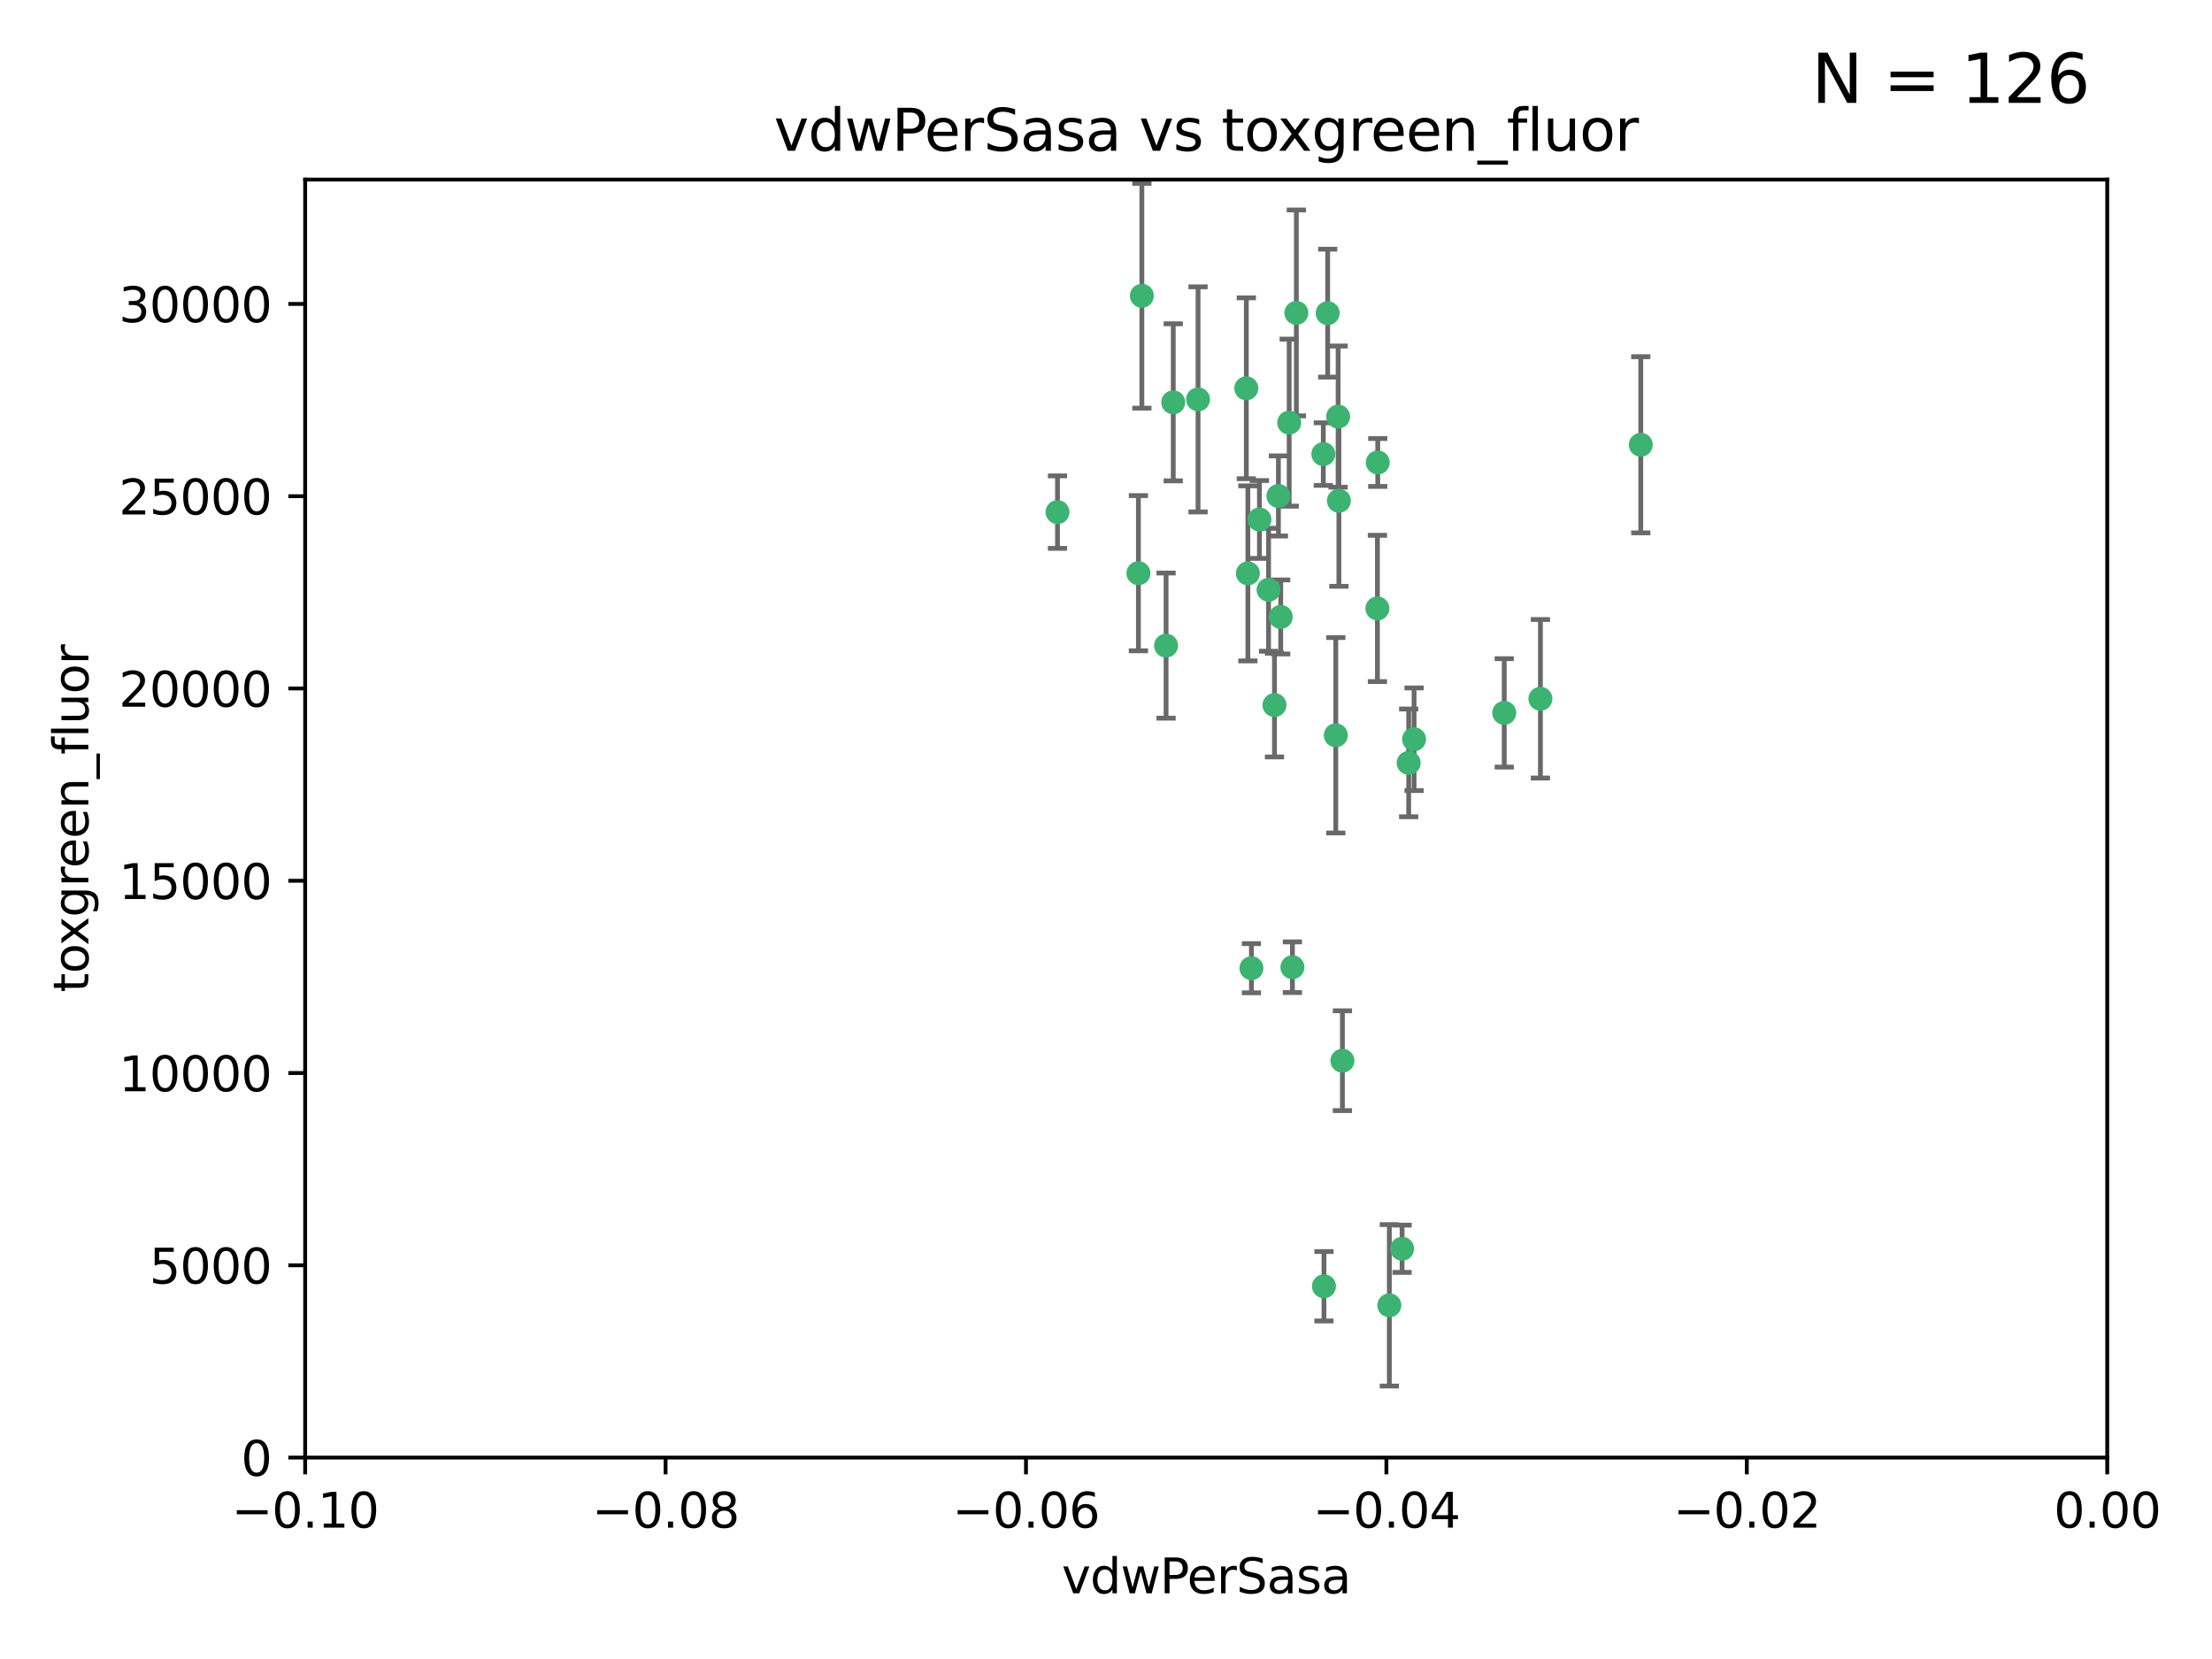 <?xml version="1.0" encoding="utf-8" standalone="no"?>
<!DOCTYPE svg PUBLIC "-//W3C//DTD SVG 1.1//EN"
  "http://www.w3.org/Graphics/SVG/1.1/DTD/svg11.dtd">
<svg xmlns:xlink="http://www.w3.org/1999/xlink" width="460.8pt" height="345.6pt" viewBox="0 0 460.8 345.6" xmlns="http://www.w3.org/2000/svg" version="1.1">
 <defs>
  <style type="text/css">*{stroke-linejoin: round; stroke-linecap: butt}</style>
 </defs>
 <g id="figure_1">
  <g id="patch_1">
   <path d="M 0 345.6 
L 460.8 345.6 
L 460.8 0 
L 0 0 
z
" style="fill: #ffffff"/>
  </g>
  <g id="axes_1">
   <g id="patch_2">
    <path d="M 63.571 303.64 
L 438.975 303.64 
L 438.975 37.411 
L 63.571 37.411 
z
" style="fill: #ffffff"/>
   </g>
   <g id="PathCollection_1">
    <defs>
     <path id="m8893f3a202" d="M 0 1.118 
C 0.297 1.118 0.581 1 0.791 0.791 
C 1 0.581 1.118 0.297 1.118 0 
C 1.118 -0.297 1 -0.581 0.791 -0.791 
C 0.581 -1 0.297 -1.118 0 -1.118 
C -0.297 -1.118 -0.581 -1 -0.791 -0.791 
C -1 -0.581 -1.118 -0.297 -1.118 0 
C -1.118 0.297 -1 0.581 -0.791 0.791 
C -0.581 1 -0.297 1.118 0 1.118 
z
" style="stroke: #3cb371"/>
    </defs>
    <g clip-path="url(#pdf4da571c6)">
     <use xlink:href="#m8893f3a202" x="266.318" y="103.319" style="fill: #3cb371; stroke: #3cb371"/>
     <use xlink:href="#m8893f3a202" x="270.055" y="65.184" style="fill: #3cb371; stroke: #3cb371"/>
     <use xlink:href="#m8893f3a202" x="242.916" y="134.491" style="fill: #3cb371; stroke: #3cb371"/>
     <use xlink:href="#m8893f3a202" x="286.941" y="126.749" style="fill: #3cb371; stroke: #3cb371"/>
     <use xlink:href="#m8893f3a202" x="249.576" y="83.201" style="fill: #3cb371; stroke: #3cb371"/>
     <use xlink:href="#m8893f3a202" x="244.41" y="83.811" style="fill: #3cb371; stroke: #3cb371"/>
     <use xlink:href="#m8893f3a202" x="264.266" y="122.859" style="fill: #3cb371; stroke: #3cb371"/>
     <use xlink:href="#m8893f3a202" x="262.362" y="108.214" style="fill: #3cb371; stroke: #3cb371"/>
     <use xlink:href="#m8893f3a202" x="278.917" y="104.315" style="fill: #3cb371; stroke: #3cb371"/>
     <use xlink:href="#m8893f3a202" x="237.873" y="61.614" style="fill: #3cb371; stroke: #3cb371"/>
     <use xlink:href="#m8893f3a202" x="268.562" y="88.045" style="fill: #3cb371; stroke: #3cb371"/>
     <use xlink:href="#m8893f3a202" x="259.632" y="80.887" style="fill: #3cb371; stroke: #3cb371"/>
     <use xlink:href="#m8893f3a202" x="259.956" y="119.44" style="fill: #3cb371; stroke: #3cb371"/>
     <use xlink:href="#m8893f3a202" x="275.671" y="94.593" style="fill: #3cb371; stroke: #3cb371"/>
     <use xlink:href="#m8893f3a202" x="220.297" y="106.684" style="fill: #3cb371; stroke: #3cb371"/>
     <use xlink:href="#m8893f3a202" x="260.693" y="201.695" style="fill: #3cb371; stroke: #3cb371"/>
     <use xlink:href="#m8893f3a202" x="278.755" y="86.787" style="fill: #3cb371; stroke: #3cb371"/>
     <use xlink:href="#m8893f3a202" x="292.082" y="260.14" style="fill: #3cb371; stroke: #3cb371"/>
     <use xlink:href="#m8893f3a202" x="287.011" y="96.341" style="fill: #3cb371; stroke: #3cb371"/>
     <use xlink:href="#m8893f3a202" x="237.152" y="119.409" style="fill: #3cb371; stroke: #3cb371"/>
     <use xlink:href="#m8893f3a202" x="276.581" y="65.233" style="fill: #3cb371; stroke: #3cb371"/>
     <use xlink:href="#m8893f3a202" x="265.497" y="146.874" style="fill: #3cb371; stroke: #3cb371"/>
     <use xlink:href="#m8893f3a202" x="269.235" y="201.487" style="fill: #3cb371; stroke: #3cb371"/>
     <use xlink:href="#m8893f3a202" x="293.454" y="158.921" style="fill: #3cb371; stroke: #3cb371"/>
     <use xlink:href="#m8893f3a202" x="275.806" y="267.951" style="fill: #3cb371; stroke: #3cb371"/>
     <use xlink:href="#m8893f3a202" x="266.799" y="128.518" style="fill: #3cb371; stroke: #3cb371"/>
     <use xlink:href="#m8893f3a202" x="313.361" y="148.507" style="fill: #3cb371; stroke: #3cb371"/>
     <use xlink:href="#m8893f3a202" x="278.272" y="153.171" style="fill: #3cb371; stroke: #3cb371"/>
     <use xlink:href="#m8893f3a202" x="289.425" y="271.92" style="fill: #3cb371; stroke: #3cb371"/>
     <use xlink:href="#m8893f3a202" x="279.65" y="220.964" style="fill: #3cb371; stroke: #3cb371"/>
     <use xlink:href="#m8893f3a202" x="320.897" y="145.567" style="fill: #3cb371; stroke: #3cb371"/>
     <use xlink:href="#m8893f3a202" x="341.801" y="92.655" style="fill: #3cb371; stroke: #3cb371"/>
     <use xlink:href="#m8893f3a202" x="294.577" y="153.996" style="fill: #3cb371; stroke: #3cb371"/>
    </g>
   </g>
   <g id="matplotlib.axis_1">
    <g id="xtick_1">
     <g id="line2d_1">
      <defs>
       <path id="m2ba12c48e1" d="M 0 0 
L 0 3.5 
" style="stroke: #000000; stroke-width: 0.8"/>
      </defs>
      <g>
       <use xlink:href="#m2ba12c48e1" x="63.571" y="303.64" style="stroke: #000000; stroke-width: 0.8"/>
      </g>
     </g>
     <g id="text_1">
      <!-- −0.10 -->
      <g transform="translate(48.249 318.238)scale(0.1 -0.1)">
       <defs>
        <path id="DejaVuSans-2212" d="M 678 2272 
L 4684 2272 
L 4684 1741 
L 678 1741 
L 678 2272 
z
" transform="scale(0.016)"/>
        <path id="DejaVuSans-30" d="M 2034 4250 
Q 1547 4250 1301 3770 
Q 1056 3291 1056 2328 
Q 1056 1369 1301 889 
Q 1547 409 2034 409 
Q 2525 409 2770 889 
Q 3016 1369 3016 2328 
Q 3016 3291 2770 3770 
Q 2525 4250 2034 4250 
z
M 2034 4750 
Q 2819 4750 3233 4129 
Q 3647 3509 3647 2328 
Q 3647 1150 3233 529 
Q 2819 -91 2034 -91 
Q 1250 -91 836 529 
Q 422 1150 422 2328 
Q 422 3509 836 4129 
Q 1250 4750 2034 4750 
z
" transform="scale(0.016)"/>
        <path id="DejaVuSans-2e" d="M 684 794 
L 1344 794 
L 1344 0 
L 684 0 
L 684 794 
z
" transform="scale(0.016)"/>
        <path id="DejaVuSans-31" d="M 794 531 
L 1825 531 
L 1825 4091 
L 703 3866 
L 703 4441 
L 1819 4666 
L 2450 4666 
L 2450 531 
L 3481 531 
L 3481 0 
L 794 0 
L 794 531 
z
" transform="scale(0.016)"/>
       </defs>
       <use xlink:href="#DejaVuSans-2212"/>
       <use xlink:href="#DejaVuSans-30" x="83.789"/>
       <use xlink:href="#DejaVuSans-2e" x="147.412"/>
       <use xlink:href="#DejaVuSans-31" x="179.199"/>
       <use xlink:href="#DejaVuSans-30" x="242.822"/>
      </g>
     </g>
    </g>
    <g id="xtick_2">
     <g id="line2d_2">
      <g>
       <use xlink:href="#m2ba12c48e1" x="138.652" y="303.64" style="stroke: #000000; stroke-width: 0.8"/>
      </g>
     </g>
     <g id="text_2">
      <!-- −0.08 -->
      <g transform="translate(123.329 318.238)scale(0.1 -0.1)">
       <defs>
        <path id="DejaVuSans-38" d="M 2034 2216 
Q 1584 2216 1326 1975 
Q 1069 1734 1069 1313 
Q 1069 891 1326 650 
Q 1584 409 2034 409 
Q 2484 409 2743 651 
Q 3003 894 3003 1313 
Q 3003 1734 2745 1975 
Q 2488 2216 2034 2216 
z
M 1403 2484 
Q 997 2584 770 2862 
Q 544 3141 544 3541 
Q 544 4100 942 4425 
Q 1341 4750 2034 4750 
Q 2731 4750 3128 4425 
Q 3525 4100 3525 3541 
Q 3525 3141 3298 2862 
Q 3072 2584 2669 2484 
Q 3125 2378 3379 2068 
Q 3634 1759 3634 1313 
Q 3634 634 3220 271 
Q 2806 -91 2034 -91 
Q 1263 -91 848 271 
Q 434 634 434 1313 
Q 434 1759 690 2068 
Q 947 2378 1403 2484 
z
M 1172 3481 
Q 1172 3119 1398 2916 
Q 1625 2713 2034 2713 
Q 2441 2713 2670 2916 
Q 2900 3119 2900 3481 
Q 2900 3844 2670 4047 
Q 2441 4250 2034 4250 
Q 1625 4250 1398 4047 
Q 1172 3844 1172 3481 
z
" transform="scale(0.016)"/>
       </defs>
       <use xlink:href="#DejaVuSans-2212"/>
       <use xlink:href="#DejaVuSans-30" x="83.789"/>
       <use xlink:href="#DejaVuSans-2e" x="147.412"/>
       <use xlink:href="#DejaVuSans-30" x="179.199"/>
       <use xlink:href="#DejaVuSans-38" x="242.822"/>
      </g>
     </g>
    </g>
    <g id="xtick_3">
     <g id="line2d_3">
      <g>
       <use xlink:href="#m2ba12c48e1" x="213.733" y="303.64" style="stroke: #000000; stroke-width: 0.8"/>
      </g>
     </g>
     <g id="text_3">
      <!-- −0.06 -->
      <g transform="translate(198.41 318.238)scale(0.1 -0.1)">
       <defs>
        <path id="DejaVuSans-36" d="M 2113 2584 
Q 1688 2584 1439 2293 
Q 1191 2003 1191 1497 
Q 1191 994 1439 701 
Q 1688 409 2113 409 
Q 2538 409 2786 701 
Q 3034 994 3034 1497 
Q 3034 2003 2786 2293 
Q 2538 2584 2113 2584 
z
M 3366 4563 
L 3366 3988 
Q 3128 4100 2886 4159 
Q 2644 4219 2406 4219 
Q 1781 4219 1451 3797 
Q 1122 3375 1075 2522 
Q 1259 2794 1537 2939 
Q 1816 3084 2150 3084 
Q 2853 3084 3261 2657 
Q 3669 2231 3669 1497 
Q 3669 778 3244 343 
Q 2819 -91 2113 -91 
Q 1303 -91 875 529 
Q 447 1150 447 2328 
Q 447 3434 972 4092 
Q 1497 4750 2381 4750 
Q 2619 4750 2861 4703 
Q 3103 4656 3366 4563 
z
" transform="scale(0.016)"/>
       </defs>
       <use xlink:href="#DejaVuSans-2212"/>
       <use xlink:href="#DejaVuSans-30" x="83.789"/>
       <use xlink:href="#DejaVuSans-2e" x="147.412"/>
       <use xlink:href="#DejaVuSans-30" x="179.199"/>
       <use xlink:href="#DejaVuSans-36" x="242.822"/>
      </g>
     </g>
    </g>
    <g id="xtick_4">
     <g id="line2d_4">
      <g>
       <use xlink:href="#m2ba12c48e1" x="288.813" y="303.64" style="stroke: #000000; stroke-width: 0.8"/>
      </g>
     </g>
     <g id="text_4">
      <!-- −0.04 -->
      <g transform="translate(273.491 318.238)scale(0.1 -0.1)">
       <defs>
        <path id="DejaVuSans-34" d="M 2419 4116 
L 825 1625 
L 2419 1625 
L 2419 4116 
z
M 2253 4666 
L 3047 4666 
L 3047 1625 
L 3713 1625 
L 3713 1100 
L 3047 1100 
L 3047 0 
L 2419 0 
L 2419 1100 
L 313 1100 
L 313 1709 
L 2253 4666 
z
" transform="scale(0.016)"/>
       </defs>
       <use xlink:href="#DejaVuSans-2212"/>
       <use xlink:href="#DejaVuSans-30" x="83.789"/>
       <use xlink:href="#DejaVuSans-2e" x="147.412"/>
       <use xlink:href="#DejaVuSans-30" x="179.199"/>
       <use xlink:href="#DejaVuSans-34" x="242.822"/>
      </g>
     </g>
    </g>
    <g id="xtick_5">
     <g id="line2d_5">
      <g>
       <use xlink:href="#m2ba12c48e1" x="363.894" y="303.64" style="stroke: #000000; stroke-width: 0.8"/>
      </g>
     </g>
     <g id="text_5">
      <!-- −0.02 -->
      <g transform="translate(348.572 318.238)scale(0.1 -0.1)">
       <defs>
        <path id="DejaVuSans-32" d="M 1228 531 
L 3431 531 
L 3431 0 
L 469 0 
L 469 531 
Q 828 903 1448 1529 
Q 2069 2156 2228 2338 
Q 2531 2678 2651 2914 
Q 2772 3150 2772 3378 
Q 2772 3750 2511 3984 
Q 2250 4219 1831 4219 
Q 1534 4219 1204 4116 
Q 875 4013 500 3803 
L 500 4441 
Q 881 4594 1212 4672 
Q 1544 4750 1819 4750 
Q 2544 4750 2975 4387 
Q 3406 4025 3406 3419 
Q 3406 3131 3298 2873 
Q 3191 2616 2906 2266 
Q 2828 2175 2409 1742 
Q 1991 1309 1228 531 
z
" transform="scale(0.016)"/>
       </defs>
       <use xlink:href="#DejaVuSans-2212"/>
       <use xlink:href="#DejaVuSans-30" x="83.789"/>
       <use xlink:href="#DejaVuSans-2e" x="147.412"/>
       <use xlink:href="#DejaVuSans-30" x="179.199"/>
       <use xlink:href="#DejaVuSans-32" x="242.822"/>
      </g>
     </g>
    </g>
    <g id="xtick_6">
     <g id="line2d_6">
      <g>
       <use xlink:href="#m2ba12c48e1" x="438.975" y="303.64" style="stroke: #000000; stroke-width: 0.8"/>
      </g>
     </g>
     <g id="text_6">
      <!-- 0.00 -->
      <g transform="translate(427.842 318.238)scale(0.1 -0.1)">
       <use xlink:href="#DejaVuSans-30"/>
       <use xlink:href="#DejaVuSans-2e" x="63.623"/>
       <use xlink:href="#DejaVuSans-30" x="95.41"/>
       <use xlink:href="#DejaVuSans-30" x="159.033"/>
      </g>
     </g>
    </g>
    <g id="text_7">
     <!-- vdwPerSasa -->
     <g transform="translate(221.178 331.917)scale(0.1 -0.1)">
      <defs>
       <path id="DejaVuSans-76" d="M 191 3500 
L 800 3500 
L 1894 563 
L 2988 3500 
L 3597 3500 
L 2284 0 
L 1503 0 
L 191 3500 
z
" transform="scale(0.016)"/>
       <path id="DejaVuSans-64" d="M 2906 2969 
L 2906 4863 
L 3481 4863 
L 3481 0 
L 2906 0 
L 2906 525 
Q 2725 213 2448 61 
Q 2172 -91 1784 -91 
Q 1150 -91 751 415 
Q 353 922 353 1747 
Q 353 2572 751 3078 
Q 1150 3584 1784 3584 
Q 2172 3584 2448 3432 
Q 2725 3281 2906 2969 
z
M 947 1747 
Q 947 1113 1208 752 
Q 1469 391 1925 391 
Q 2381 391 2643 752 
Q 2906 1113 2906 1747 
Q 2906 2381 2643 2742 
Q 2381 3103 1925 3103 
Q 1469 3103 1208 2742 
Q 947 2381 947 1747 
z
" transform="scale(0.016)"/>
       <path id="DejaVuSans-77" d="M 269 3500 
L 844 3500 
L 1563 769 
L 2278 3500 
L 2956 3500 
L 3675 769 
L 4391 3500 
L 4966 3500 
L 4050 0 
L 3372 0 
L 2619 2869 
L 1863 0 
L 1184 0 
L 269 3500 
z
" transform="scale(0.016)"/>
       <path id="DejaVuSans-50" d="M 1259 4147 
L 1259 2394 
L 2053 2394 
Q 2494 2394 2734 2622 
Q 2975 2850 2975 3272 
Q 2975 3691 2734 3919 
Q 2494 4147 2053 4147 
L 1259 4147 
z
M 628 4666 
L 2053 4666 
Q 2838 4666 3239 4311 
Q 3641 3956 3641 3272 
Q 3641 2581 3239 2228 
Q 2838 1875 2053 1875 
L 1259 1875 
L 1259 0 
L 628 0 
L 628 4666 
z
" transform="scale(0.016)"/>
       <path id="DejaVuSans-65" d="M 3597 1894 
L 3597 1613 
L 953 1613 
Q 991 1019 1311 708 
Q 1631 397 2203 397 
Q 2534 397 2845 478 
Q 3156 559 3463 722 
L 3463 178 
Q 3153 47 2828 -22 
Q 2503 -91 2169 -91 
Q 1331 -91 842 396 
Q 353 884 353 1716 
Q 353 2575 817 3079 
Q 1281 3584 2069 3584 
Q 2775 3584 3186 3129 
Q 3597 2675 3597 1894 
z
M 3022 2063 
Q 3016 2534 2758 2815 
Q 2500 3097 2075 3097 
Q 1594 3097 1305 2825 
Q 1016 2553 972 2059 
L 3022 2063 
z
" transform="scale(0.016)"/>
       <path id="DejaVuSans-72" d="M 2631 2963 
Q 2534 3019 2420 3045 
Q 2306 3072 2169 3072 
Q 1681 3072 1420 2755 
Q 1159 2438 1159 1844 
L 1159 0 
L 581 0 
L 581 3500 
L 1159 3500 
L 1159 2956 
Q 1341 3275 1631 3429 
Q 1922 3584 2338 3584 
Q 2397 3584 2469 3576 
Q 2541 3569 2628 3553 
L 2631 2963 
z
" transform="scale(0.016)"/>
       <path id="DejaVuSans-53" d="M 3425 4513 
L 3425 3897 
Q 3066 4069 2747 4153 
Q 2428 4238 2131 4238 
Q 1616 4238 1336 4038 
Q 1056 3838 1056 3469 
Q 1056 3159 1242 3001 
Q 1428 2844 1947 2747 
L 2328 2669 
Q 3034 2534 3370 2195 
Q 3706 1856 3706 1288 
Q 3706 609 3251 259 
Q 2797 -91 1919 -91 
Q 1588 -91 1214 -16 
Q 841 59 441 206 
L 441 856 
Q 825 641 1194 531 
Q 1563 422 1919 422 
Q 2459 422 2753 634 
Q 3047 847 3047 1241 
Q 3047 1584 2836 1778 
Q 2625 1972 2144 2069 
L 1759 2144 
Q 1053 2284 737 2584 
Q 422 2884 422 3419 
Q 422 4038 858 4394 
Q 1294 4750 2059 4750 
Q 2388 4750 2728 4690 
Q 3069 4631 3425 4513 
z
" transform="scale(0.016)"/>
       <path id="DejaVuSans-61" d="M 2194 1759 
Q 1497 1759 1228 1600 
Q 959 1441 959 1056 
Q 959 750 1161 570 
Q 1363 391 1709 391 
Q 2188 391 2477 730 
Q 2766 1069 2766 1631 
L 2766 1759 
L 2194 1759 
z
M 3341 1997 
L 3341 0 
L 2766 0 
L 2766 531 
Q 2569 213 2275 61 
Q 1981 -91 1556 -91 
Q 1019 -91 701 211 
Q 384 513 384 1019 
Q 384 1609 779 1909 
Q 1175 2209 1959 2209 
L 2766 2209 
L 2766 2266 
Q 2766 2663 2505 2880 
Q 2244 3097 1772 3097 
Q 1472 3097 1187 3025 
Q 903 2953 641 2809 
L 641 3341 
Q 956 3463 1253 3523 
Q 1550 3584 1831 3584 
Q 2591 3584 2966 3190 
Q 3341 2797 3341 1997 
z
" transform="scale(0.016)"/>
       <path id="DejaVuSans-73" d="M 2834 3397 
L 2834 2853 
Q 2591 2978 2328 3040 
Q 2066 3103 1784 3103 
Q 1356 3103 1142 2972 
Q 928 2841 928 2578 
Q 928 2378 1081 2264 
Q 1234 2150 1697 2047 
L 1894 2003 
Q 2506 1872 2764 1633 
Q 3022 1394 3022 966 
Q 3022 478 2636 193 
Q 2250 -91 1575 -91 
Q 1294 -91 989 -36 
Q 684 19 347 128 
L 347 722 
Q 666 556 975 473 
Q 1284 391 1588 391 
Q 1994 391 2212 530 
Q 2431 669 2431 922 
Q 2431 1156 2273 1281 
Q 2116 1406 1581 1522 
L 1381 1569 
Q 847 1681 609 1914 
Q 372 2147 372 2553 
Q 372 3047 722 3315 
Q 1072 3584 1716 3584 
Q 2034 3584 2315 3537 
Q 2597 3491 2834 3397 
z
" transform="scale(0.016)"/>
      </defs>
      <use xlink:href="#DejaVuSans-76"/>
      <use xlink:href="#DejaVuSans-64" x="59.18"/>
      <use xlink:href="#DejaVuSans-77" x="122.656"/>
      <use xlink:href="#DejaVuSans-50" x="204.443"/>
      <use xlink:href="#DejaVuSans-65" x="261.121"/>
      <use xlink:href="#DejaVuSans-72" x="322.645"/>
      <use xlink:href="#DejaVuSans-53" x="363.758"/>
      <use xlink:href="#DejaVuSans-61" x="427.234"/>
      <use xlink:href="#DejaVuSans-73" x="488.514"/>
      <use xlink:href="#DejaVuSans-61" x="540.613"/>
     </g>
    </g>
   </g>
   <g id="matplotlib.axis_2">
    <g id="ytick_1">
     <g id="line2d_7">
      <defs>
       <path id="m03c4128354" d="M 0 0 
L -3.5 0 
" style="stroke: #000000; stroke-width: 0.8"/>
      </defs>
      <g>
       <use xlink:href="#m03c4128354" x="63.571" y="303.64" style="stroke: #000000; stroke-width: 0.8"/>
      </g>
     </g>
     <g id="text_8">
      <!-- 0 -->
      <g transform="translate(50.209 307.439)scale(0.1 -0.1)">
       <use xlink:href="#DejaVuSans-30"/>
      </g>
     </g>
    </g>
    <g id="ytick_2">
     <g id="line2d_8">
      <g>
       <use xlink:href="#m03c4128354" x="63.571" y="263.586" style="stroke: #000000; stroke-width: 0.8"/>
      </g>
     </g>
     <g id="text_9">
      <!-- 5000 -->
      <g transform="translate(31.121 267.385)scale(0.1 -0.1)">
       <defs>
        <path id="DejaVuSans-35" d="M 691 4666 
L 3169 4666 
L 3169 4134 
L 1269 4134 
L 1269 2991 
Q 1406 3038 1543 3061 
Q 1681 3084 1819 3084 
Q 2600 3084 3056 2656 
Q 3513 2228 3513 1497 
Q 3513 744 3044 326 
Q 2575 -91 1722 -91 
Q 1428 -91 1123 -41 
Q 819 9 494 109 
L 494 744 
Q 775 591 1075 516 
Q 1375 441 1709 441 
Q 2250 441 2565 725 
Q 2881 1009 2881 1497 
Q 2881 1984 2565 2268 
Q 2250 2553 1709 2553 
Q 1456 2553 1204 2497 
Q 953 2441 691 2322 
L 691 4666 
z
" transform="scale(0.016)"/>
       </defs>
       <use xlink:href="#DejaVuSans-35"/>
       <use xlink:href="#DejaVuSans-30" x="63.623"/>
       <use xlink:href="#DejaVuSans-30" x="127.246"/>
       <use xlink:href="#DejaVuSans-30" x="190.869"/>
      </g>
     </g>
    </g>
    <g id="ytick_3">
     <g id="line2d_9">
      <g>
       <use xlink:href="#m03c4128354" x="63.571" y="223.532" style="stroke: #000000; stroke-width: 0.8"/>
      </g>
     </g>
     <g id="text_10">
      <!-- 10000 -->
      <g transform="translate(24.759 227.331)scale(0.1 -0.1)">
       <use xlink:href="#DejaVuSans-31"/>
       <use xlink:href="#DejaVuSans-30" x="63.623"/>
       <use xlink:href="#DejaVuSans-30" x="127.246"/>
       <use xlink:href="#DejaVuSans-30" x="190.869"/>
       <use xlink:href="#DejaVuSans-30" x="254.492"/>
      </g>
     </g>
    </g>
    <g id="ytick_4">
     <g id="line2d_10">
      <g>
       <use xlink:href="#m03c4128354" x="63.571" y="183.478" style="stroke: #000000; stroke-width: 0.8"/>
      </g>
     </g>
     <g id="text_11">
      <!-- 15000 -->
      <g transform="translate(24.759 187.278)scale(0.1 -0.1)">
       <use xlink:href="#DejaVuSans-31"/>
       <use xlink:href="#DejaVuSans-35" x="63.623"/>
       <use xlink:href="#DejaVuSans-30" x="127.246"/>
       <use xlink:href="#DejaVuSans-30" x="190.869"/>
       <use xlink:href="#DejaVuSans-30" x="254.492"/>
      </g>
     </g>
    </g>
    <g id="ytick_5">
     <g id="line2d_11">
      <g>
       <use xlink:href="#m03c4128354" x="63.571" y="143.424" style="stroke: #000000; stroke-width: 0.8"/>
      </g>
     </g>
     <g id="text_12">
      <!-- 20000 -->
      <g transform="translate(24.759 147.224)scale(0.1 -0.1)">
       <use xlink:href="#DejaVuSans-32"/>
       <use xlink:href="#DejaVuSans-30" x="63.623"/>
       <use xlink:href="#DejaVuSans-30" x="127.246"/>
       <use xlink:href="#DejaVuSans-30" x="190.869"/>
       <use xlink:href="#DejaVuSans-30" x="254.492"/>
      </g>
     </g>
    </g>
    <g id="ytick_6">
     <g id="line2d_12">
      <g>
       <use xlink:href="#m03c4128354" x="63.571" y="103.371" style="stroke: #000000; stroke-width: 0.8"/>
      </g>
     </g>
     <g id="text_13">
      <!-- 25000 -->
      <g transform="translate(24.759 107.17)scale(0.1 -0.1)">
       <use xlink:href="#DejaVuSans-32"/>
       <use xlink:href="#DejaVuSans-35" x="63.623"/>
       <use xlink:href="#DejaVuSans-30" x="127.246"/>
       <use xlink:href="#DejaVuSans-30" x="190.869"/>
       <use xlink:href="#DejaVuSans-30" x="254.492"/>
      </g>
     </g>
    </g>
    <g id="ytick_7">
     <g id="line2d_13">
      <g>
       <use xlink:href="#m03c4128354" x="63.571" y="63.317" style="stroke: #000000; stroke-width: 0.8"/>
      </g>
     </g>
     <g id="text_14">
      <!-- 30000 -->
      <g transform="translate(24.759 67.116)scale(0.1 -0.1)">
       <defs>
        <path id="DejaVuSans-33" d="M 2597 2516 
Q 3050 2419 3304 2112 
Q 3559 1806 3559 1356 
Q 3559 666 3084 287 
Q 2609 -91 1734 -91 
Q 1441 -91 1130 -33 
Q 819 25 488 141 
L 488 750 
Q 750 597 1062 519 
Q 1375 441 1716 441 
Q 2309 441 2620 675 
Q 2931 909 2931 1356 
Q 2931 1769 2642 2001 
Q 2353 2234 1838 2234 
L 1294 2234 
L 1294 2753 
L 1863 2753 
Q 2328 2753 2575 2939 
Q 2822 3125 2822 3475 
Q 2822 3834 2567 4026 
Q 2313 4219 1838 4219 
Q 1578 4219 1281 4162 
Q 984 4106 628 3988 
L 628 4550 
Q 988 4650 1302 4700 
Q 1616 4750 1894 4750 
Q 2613 4750 3031 4423 
Q 3450 4097 3450 3541 
Q 3450 3153 3228 2886 
Q 3006 2619 2597 2516 
z
" transform="scale(0.016)"/>
       </defs>
       <use xlink:href="#DejaVuSans-33"/>
       <use xlink:href="#DejaVuSans-30" x="63.623"/>
       <use xlink:href="#DejaVuSans-30" x="127.246"/>
       <use xlink:href="#DejaVuSans-30" x="190.869"/>
       <use xlink:href="#DejaVuSans-30" x="254.492"/>
      </g>
     </g>
    </g>
    <g id="text_15">
     <!-- toxgreen_fluor -->
     <g transform="translate(18.401 206.72)rotate(-90)scale(0.1 -0.1)">
      <defs>
       <path id="DejaVuSans-74" d="M 1172 4494 
L 1172 3500 
L 2356 3500 
L 2356 3053 
L 1172 3053 
L 1172 1153 
Q 1172 725 1289 603 
Q 1406 481 1766 481 
L 2356 481 
L 2356 0 
L 1766 0 
Q 1100 0 847 248 
Q 594 497 594 1153 
L 594 3053 
L 172 3053 
L 172 3500 
L 594 3500 
L 594 4494 
L 1172 4494 
z
" transform="scale(0.016)"/>
       <path id="DejaVuSans-6f" d="M 1959 3097 
Q 1497 3097 1228 2736 
Q 959 2375 959 1747 
Q 959 1119 1226 758 
Q 1494 397 1959 397 
Q 2419 397 2687 759 
Q 2956 1122 2956 1747 
Q 2956 2369 2687 2733 
Q 2419 3097 1959 3097 
z
M 1959 3584 
Q 2709 3584 3137 3096 
Q 3566 2609 3566 1747 
Q 3566 888 3137 398 
Q 2709 -91 1959 -91 
Q 1206 -91 779 398 
Q 353 888 353 1747 
Q 353 2609 779 3096 
Q 1206 3584 1959 3584 
z
" transform="scale(0.016)"/>
       <path id="DejaVuSans-78" d="M 3513 3500 
L 2247 1797 
L 3578 0 
L 2900 0 
L 1881 1375 
L 863 0 
L 184 0 
L 1544 1831 
L 300 3500 
L 978 3500 
L 1906 2253 
L 2834 3500 
L 3513 3500 
z
" transform="scale(0.016)"/>
       <path id="DejaVuSans-67" d="M 2906 1791 
Q 2906 2416 2648 2759 
Q 2391 3103 1925 3103 
Q 1463 3103 1205 2759 
Q 947 2416 947 1791 
Q 947 1169 1205 825 
Q 1463 481 1925 481 
Q 2391 481 2648 825 
Q 2906 1169 2906 1791 
z
M 3481 434 
Q 3481 -459 3084 -895 
Q 2688 -1331 1869 -1331 
Q 1566 -1331 1297 -1286 
Q 1028 -1241 775 -1147 
L 775 -588 
Q 1028 -725 1275 -790 
Q 1522 -856 1778 -856 
Q 2344 -856 2625 -561 
Q 2906 -266 2906 331 
L 2906 616 
Q 2728 306 2450 153 
Q 2172 0 1784 0 
Q 1141 0 747 490 
Q 353 981 353 1791 
Q 353 2603 747 3093 
Q 1141 3584 1784 3584 
Q 2172 3584 2450 3431 
Q 2728 3278 2906 2969 
L 2906 3500 
L 3481 3500 
L 3481 434 
z
" transform="scale(0.016)"/>
       <path id="DejaVuSans-6e" d="M 3513 2113 
L 3513 0 
L 2938 0 
L 2938 2094 
Q 2938 2591 2744 2837 
Q 2550 3084 2163 3084 
Q 1697 3084 1428 2787 
Q 1159 2491 1159 1978 
L 1159 0 
L 581 0 
L 581 3500 
L 1159 3500 
L 1159 2956 
Q 1366 3272 1645 3428 
Q 1925 3584 2291 3584 
Q 2894 3584 3203 3211 
Q 3513 2838 3513 2113 
z
" transform="scale(0.016)"/>
       <path id="DejaVuSans-5f" d="M 3263 -1063 
L 3263 -1509 
L -63 -1509 
L -63 -1063 
L 3263 -1063 
z
" transform="scale(0.016)"/>
       <path id="DejaVuSans-66" d="M 2375 4863 
L 2375 4384 
L 1825 4384 
Q 1516 4384 1395 4259 
Q 1275 4134 1275 3809 
L 1275 3500 
L 2222 3500 
L 2222 3053 
L 1275 3053 
L 1275 0 
L 697 0 
L 697 3053 
L 147 3053 
L 147 3500 
L 697 3500 
L 697 3744 
Q 697 4328 969 4595 
Q 1241 4863 1831 4863 
L 2375 4863 
z
" transform="scale(0.016)"/>
       <path id="DejaVuSans-6c" d="M 603 4863 
L 1178 4863 
L 1178 0 
L 603 0 
L 603 4863 
z
" transform="scale(0.016)"/>
       <path id="DejaVuSans-75" d="M 544 1381 
L 544 3500 
L 1119 3500 
L 1119 1403 
Q 1119 906 1312 657 
Q 1506 409 1894 409 
Q 2359 409 2629 706 
Q 2900 1003 2900 1516 
L 2900 3500 
L 3475 3500 
L 3475 0 
L 2900 0 
L 2900 538 
Q 2691 219 2414 64 
Q 2138 -91 1772 -91 
Q 1169 -91 856 284 
Q 544 659 544 1381 
z
M 1991 3584 
L 1991 3584 
z
" transform="scale(0.016)"/>
      </defs>
      <use xlink:href="#DejaVuSans-74"/>
      <use xlink:href="#DejaVuSans-6f" x="39.209"/>
      <use xlink:href="#DejaVuSans-78" x="97.266"/>
      <use xlink:href="#DejaVuSans-67" x="156.445"/>
      <use xlink:href="#DejaVuSans-72" x="219.922"/>
      <use xlink:href="#DejaVuSans-65" x="258.785"/>
      <use xlink:href="#DejaVuSans-65" x="320.309"/>
      <use xlink:href="#DejaVuSans-6e" x="381.832"/>
      <use xlink:href="#DejaVuSans-5f" x="445.211"/>
      <use xlink:href="#DejaVuSans-66" x="495.211"/>
      <use xlink:href="#DejaVuSans-6c" x="530.416"/>
      <use xlink:href="#DejaVuSans-75" x="558.199"/>
      <use xlink:href="#DejaVuSans-6f" x="621.578"/>
      <use xlink:href="#DejaVuSans-72" x="682.76"/>
     </g>
    </g>
   </g>
   <g id="LineCollection_1">
    <path d="M 266.318 111.662 
L 266.318 94.976 
" clip-path="url(#pdf4da571c6)" style="fill: none; stroke: #696969"/>
    <path d="M 270.055 86.629 
L 270.055 43.739 
" clip-path="url(#pdf4da571c6)" style="fill: none; stroke: #696969"/>
    <path d="M 242.916 149.606 
L 242.916 119.375 
" clip-path="url(#pdf4da571c6)" style="fill: none; stroke: #696969"/>
    <path d="M 286.941 141.983 
L 286.941 111.515 
" clip-path="url(#pdf4da571c6)" style="fill: none; stroke: #696969"/>
    <path d="M 249.576 106.648 
L 249.576 59.753 
" clip-path="url(#pdf4da571c6)" style="fill: none; stroke: #696969"/>
    <path d="M 244.41 100.173 
L 244.41 67.45 
" clip-path="url(#pdf4da571c6)" style="fill: none; stroke: #696969"/>
    <path d="M 264.266 135.667 
L 264.266 110.051 
" clip-path="url(#pdf4da571c6)" style="fill: none; stroke: #696969"/>
    <path d="M 262.362 116.326 
L 262.362 100.101 
" clip-path="url(#pdf4da571c6)" style="fill: none; stroke: #696969"/>
    <path d="M 278.917 122.133 
L 278.917 86.497 
" clip-path="url(#pdf4da571c6)" style="fill: none; stroke: #696969"/>
    <path d="M 237.873 85.029 
L 237.873 38.199 
" clip-path="url(#pdf4da571c6)" style="fill: none; stroke: #696969"/>
    <path d="M 268.562 105.444 
L 268.562 70.646 
" clip-path="url(#pdf4da571c6)" style="fill: none; stroke: #696969"/>
    <path d="M 259.632 99.727 
L 259.632 62.047 
" clip-path="url(#pdf4da571c6)" style="fill: none; stroke: #696969"/>
    <path d="M 259.956 137.675 
L 259.956 101.206 
" clip-path="url(#pdf4da571c6)" style="fill: none; stroke: #696969"/>
    <path d="M 275.671 101.108 
L 275.671 88.078 
" clip-path="url(#pdf4da571c6)" style="fill: none; stroke: #696969"/>
    <path d="M 220.297 114.235 
L 220.297 99.134 
" clip-path="url(#pdf4da571c6)" style="fill: none; stroke: #696969"/>
    <path d="M 260.693 206.809 
L 260.693 196.58 
" clip-path="url(#pdf4da571c6)" style="fill: none; stroke: #696969"/>
    <path d="M 278.755 101.495 
L 278.755 72.08 
" clip-path="url(#pdf4da571c6)" style="fill: none; stroke: #696969"/>
    <path d="M 292.082 265.065 
L 292.082 255.214 
" clip-path="url(#pdf4da571c6)" style="fill: none; stroke: #696969"/>
    <path d="M 287.011 101.329 
L 287.011 91.353 
" clip-path="url(#pdf4da571c6)" style="fill: none; stroke: #696969"/>
    <path d="M 237.152 135.574 
L 237.152 103.243 
" clip-path="url(#pdf4da571c6)" style="fill: none; stroke: #696969"/>
    <path d="M 276.581 78.556 
L 276.581 51.911 
" clip-path="url(#pdf4da571c6)" style="fill: none; stroke: #696969"/>
    <path d="M 265.497 157.684 
L 265.497 136.065 
" clip-path="url(#pdf4da571c6)" style="fill: none; stroke: #696969"/>
    <path d="M 269.235 206.761 
L 269.235 196.213 
" clip-path="url(#pdf4da571c6)" style="fill: none; stroke: #696969"/>
    <path d="M 293.454 170.147 
L 293.454 147.694 
" clip-path="url(#pdf4da571c6)" style="fill: none; stroke: #696969"/>
    <path d="M 275.806 275.179 
L 275.806 260.723 
" clip-path="url(#pdf4da571c6)" style="fill: none; stroke: #696969"/>
    <path d="M 266.799 136.228 
L 266.799 120.808 
" clip-path="url(#pdf4da571c6)" style="fill: none; stroke: #696969"/>
    <path d="M 313.361 159.798 
L 313.361 137.216 
" clip-path="url(#pdf4da571c6)" style="fill: none; stroke: #696969"/>
    <path d="M 278.272 173.526 
L 278.272 132.815 
" clip-path="url(#pdf4da571c6)" style="fill: none; stroke: #696969"/>
    <path d="M 289.425 288.737 
L 289.425 255.103 
" clip-path="url(#pdf4da571c6)" style="fill: none; stroke: #696969"/>
    <path d="M 279.65 231.359 
L 279.65 210.569 
" clip-path="url(#pdf4da571c6)" style="fill: none; stroke: #696969"/>
    <path d="M 320.897 162.081 
L 320.897 129.053 
" clip-path="url(#pdf4da571c6)" style="fill: none; stroke: #696969"/>
    <path d="M 341.801 111.003 
L 341.801 74.306 
" clip-path="url(#pdf4da571c6)" style="fill: none; stroke: #696969"/>
    <path d="M 294.577 164.686 
L 294.577 143.305 
" clip-path="url(#pdf4da571c6)" style="fill: none; stroke: #696969"/>
   </g>
   <g id="line2d_14">
    <defs>
     <path id="m9427b999d0" d="M 2 0 
L -2 -0 
" style="stroke: #696969"/>
    </defs>
    <g clip-path="url(#pdf4da571c6)">
     <use xlink:href="#m9427b999d0" x="266.318" y="111.662" style="fill: #696969; stroke: #696969"/>
     <use xlink:href="#m9427b999d0" x="270.055" y="86.629" style="fill: #696969; stroke: #696969"/>
     <use xlink:href="#m9427b999d0" x="242.916" y="149.606" style="fill: #696969; stroke: #696969"/>
     <use xlink:href="#m9427b999d0" x="286.941" y="141.983" style="fill: #696969; stroke: #696969"/>
     <use xlink:href="#m9427b999d0" x="249.576" y="106.648" style="fill: #696969; stroke: #696969"/>
     <use xlink:href="#m9427b999d0" x="244.41" y="100.173" style="fill: #696969; stroke: #696969"/>
     <use xlink:href="#m9427b999d0" x="264.266" y="135.667" style="fill: #696969; stroke: #696969"/>
     <use xlink:href="#m9427b999d0" x="262.362" y="116.326" style="fill: #696969; stroke: #696969"/>
     <use xlink:href="#m9427b999d0" x="278.917" y="122.133" style="fill: #696969; stroke: #696969"/>
     <use xlink:href="#m9427b999d0" x="237.873" y="85.029" style="fill: #696969; stroke: #696969"/>
     <use xlink:href="#m9427b999d0" x="268.562" y="105.444" style="fill: #696969; stroke: #696969"/>
     <use xlink:href="#m9427b999d0" x="259.632" y="99.727" style="fill: #696969; stroke: #696969"/>
     <use xlink:href="#m9427b999d0" x="259.956" y="137.675" style="fill: #696969; stroke: #696969"/>
     <use xlink:href="#m9427b999d0" x="275.671" y="101.108" style="fill: #696969; stroke: #696969"/>
     <use xlink:href="#m9427b999d0" x="220.297" y="114.235" style="fill: #696969; stroke: #696969"/>
     <use xlink:href="#m9427b999d0" x="260.693" y="206.809" style="fill: #696969; stroke: #696969"/>
     <use xlink:href="#m9427b999d0" x="278.755" y="101.495" style="fill: #696969; stroke: #696969"/>
     <use xlink:href="#m9427b999d0" x="292.082" y="265.065" style="fill: #696969; stroke: #696969"/>
     <use xlink:href="#m9427b999d0" x="287.011" y="101.329" style="fill: #696969; stroke: #696969"/>
     <use xlink:href="#m9427b999d0" x="237.152" y="135.574" style="fill: #696969; stroke: #696969"/>
     <use xlink:href="#m9427b999d0" x="276.581" y="78.556" style="fill: #696969; stroke: #696969"/>
     <use xlink:href="#m9427b999d0" x="265.497" y="157.684" style="fill: #696969; stroke: #696969"/>
     <use xlink:href="#m9427b999d0" x="269.235" y="206.761" style="fill: #696969; stroke: #696969"/>
     <use xlink:href="#m9427b999d0" x="293.454" y="170.147" style="fill: #696969; stroke: #696969"/>
     <use xlink:href="#m9427b999d0" x="275.806" y="275.179" style="fill: #696969; stroke: #696969"/>
     <use xlink:href="#m9427b999d0" x="266.799" y="136.228" style="fill: #696969; stroke: #696969"/>
     <use xlink:href="#m9427b999d0" x="313.361" y="159.798" style="fill: #696969; stroke: #696969"/>
     <use xlink:href="#m9427b999d0" x="278.272" y="173.526" style="fill: #696969; stroke: #696969"/>
     <use xlink:href="#m9427b999d0" x="289.425" y="288.737" style="fill: #696969; stroke: #696969"/>
     <use xlink:href="#m9427b999d0" x="279.65" y="231.359" style="fill: #696969; stroke: #696969"/>
     <use xlink:href="#m9427b999d0" x="320.897" y="162.081" style="fill: #696969; stroke: #696969"/>
     <use xlink:href="#m9427b999d0" x="341.801" y="111.003" style="fill: #696969; stroke: #696969"/>
     <use xlink:href="#m9427b999d0" x="294.577" y="164.686" style="fill: #696969; stroke: #696969"/>
    </g>
   </g>
   <g id="line2d_15">
    <g clip-path="url(#pdf4da571c6)">
     <use xlink:href="#m9427b999d0" x="266.318" y="94.976" style="fill: #696969; stroke: #696969"/>
     <use xlink:href="#m9427b999d0" x="270.055" y="43.739" style="fill: #696969; stroke: #696969"/>
     <use xlink:href="#m9427b999d0" x="242.916" y="119.375" style="fill: #696969; stroke: #696969"/>
     <use xlink:href="#m9427b999d0" x="286.941" y="111.515" style="fill: #696969; stroke: #696969"/>
     <use xlink:href="#m9427b999d0" x="249.576" y="59.753" style="fill: #696969; stroke: #696969"/>
     <use xlink:href="#m9427b999d0" x="244.41" y="67.45" style="fill: #696969; stroke: #696969"/>
     <use xlink:href="#m9427b999d0" x="264.266" y="110.051" style="fill: #696969; stroke: #696969"/>
     <use xlink:href="#m9427b999d0" x="262.362" y="100.101" style="fill: #696969; stroke: #696969"/>
     <use xlink:href="#m9427b999d0" x="278.917" y="86.497" style="fill: #696969; stroke: #696969"/>
     <use xlink:href="#m9427b999d0" x="237.873" y="38.199" style="fill: #696969; stroke: #696969"/>
     <use xlink:href="#m9427b999d0" x="268.562" y="70.646" style="fill: #696969; stroke: #696969"/>
     <use xlink:href="#m9427b999d0" x="259.632" y="62.047" style="fill: #696969; stroke: #696969"/>
     <use xlink:href="#m9427b999d0" x="259.956" y="101.206" style="fill: #696969; stroke: #696969"/>
     <use xlink:href="#m9427b999d0" x="275.671" y="88.078" style="fill: #696969; stroke: #696969"/>
     <use xlink:href="#m9427b999d0" x="220.297" y="99.134" style="fill: #696969; stroke: #696969"/>
     <use xlink:href="#m9427b999d0" x="260.693" y="196.58" style="fill: #696969; stroke: #696969"/>
     <use xlink:href="#m9427b999d0" x="278.755" y="72.08" style="fill: #696969; stroke: #696969"/>
     <use xlink:href="#m9427b999d0" x="292.082" y="255.214" style="fill: #696969; stroke: #696969"/>
     <use xlink:href="#m9427b999d0" x="287.011" y="91.353" style="fill: #696969; stroke: #696969"/>
     <use xlink:href="#m9427b999d0" x="237.152" y="103.243" style="fill: #696969; stroke: #696969"/>
     <use xlink:href="#m9427b999d0" x="276.581" y="51.911" style="fill: #696969; stroke: #696969"/>
     <use xlink:href="#m9427b999d0" x="265.497" y="136.065" style="fill: #696969; stroke: #696969"/>
     <use xlink:href="#m9427b999d0" x="269.235" y="196.213" style="fill: #696969; stroke: #696969"/>
     <use xlink:href="#m9427b999d0" x="293.454" y="147.694" style="fill: #696969; stroke: #696969"/>
     <use xlink:href="#m9427b999d0" x="275.806" y="260.723" style="fill: #696969; stroke: #696969"/>
     <use xlink:href="#m9427b999d0" x="266.799" y="120.808" style="fill: #696969; stroke: #696969"/>
     <use xlink:href="#m9427b999d0" x="313.361" y="137.216" style="fill: #696969; stroke: #696969"/>
     <use xlink:href="#m9427b999d0" x="278.272" y="132.815" style="fill: #696969; stroke: #696969"/>
     <use xlink:href="#m9427b999d0" x="289.425" y="255.103" style="fill: #696969; stroke: #696969"/>
     <use xlink:href="#m9427b999d0" x="279.65" y="210.569" style="fill: #696969; stroke: #696969"/>
     <use xlink:href="#m9427b999d0" x="320.897" y="129.053" style="fill: #696969; stroke: #696969"/>
     <use xlink:href="#m9427b999d0" x="341.801" y="74.306" style="fill: #696969; stroke: #696969"/>
     <use xlink:href="#m9427b999d0" x="294.577" y="143.305" style="fill: #696969; stroke: #696969"/>
    </g>
   </g>
   <g id="line2d_16">
    <defs>
     <path id="m56cda17557" d="M 0 2 
C 0.53 2 1.039 1.789 1.414 1.414 
C 1.789 1.039 2 0.53 2 0 
C 2 -0.53 1.789 -1.039 1.414 -1.414 
C 1.039 -1.789 0.53 -2 0 -2 
C -0.53 -2 -1.039 -1.789 -1.414 -1.414 
C -1.789 -1.039 -2 -0.53 -2 0 
C -2 0.53 -1.789 1.039 -1.414 1.414 
C -1.039 1.789 -0.53 2 0 2 
z
" style="stroke: #3cb371"/>
    </defs>
    <g clip-path="url(#pdf4da571c6)">
     <use xlink:href="#m56cda17557" x="266.318" y="103.319" style="fill: #3cb371; stroke: #3cb371"/>
     <use xlink:href="#m56cda17557" x="270.055" y="65.184" style="fill: #3cb371; stroke: #3cb371"/>
     <use xlink:href="#m56cda17557" x="242.916" y="134.491" style="fill: #3cb371; stroke: #3cb371"/>
     <use xlink:href="#m56cda17557" x="286.941" y="126.749" style="fill: #3cb371; stroke: #3cb371"/>
     <use xlink:href="#m56cda17557" x="249.576" y="83.201" style="fill: #3cb371; stroke: #3cb371"/>
     <use xlink:href="#m56cda17557" x="244.41" y="83.811" style="fill: #3cb371; stroke: #3cb371"/>
     <use xlink:href="#m56cda17557" x="264.266" y="122.859" style="fill: #3cb371; stroke: #3cb371"/>
     <use xlink:href="#m56cda17557" x="262.362" y="108.214" style="fill: #3cb371; stroke: #3cb371"/>
     <use xlink:href="#m56cda17557" x="278.917" y="104.315" style="fill: #3cb371; stroke: #3cb371"/>
     <use xlink:href="#m56cda17557" x="237.873" y="61.614" style="fill: #3cb371; stroke: #3cb371"/>
     <use xlink:href="#m56cda17557" x="268.562" y="88.045" style="fill: #3cb371; stroke: #3cb371"/>
     <use xlink:href="#m56cda17557" x="259.632" y="80.887" style="fill: #3cb371; stroke: #3cb371"/>
     <use xlink:href="#m56cda17557" x="259.956" y="119.44" style="fill: #3cb371; stroke: #3cb371"/>
     <use xlink:href="#m56cda17557" x="275.671" y="94.593" style="fill: #3cb371; stroke: #3cb371"/>
     <use xlink:href="#m56cda17557" x="220.297" y="106.684" style="fill: #3cb371; stroke: #3cb371"/>
     <use xlink:href="#m56cda17557" x="260.693" y="201.695" style="fill: #3cb371; stroke: #3cb371"/>
     <use xlink:href="#m56cda17557" x="278.755" y="86.787" style="fill: #3cb371; stroke: #3cb371"/>
     <use xlink:href="#m56cda17557" x="292.082" y="260.14" style="fill: #3cb371; stroke: #3cb371"/>
     <use xlink:href="#m56cda17557" x="287.011" y="96.341" style="fill: #3cb371; stroke: #3cb371"/>
     <use xlink:href="#m56cda17557" x="237.152" y="119.409" style="fill: #3cb371; stroke: #3cb371"/>
     <use xlink:href="#m56cda17557" x="276.581" y="65.233" style="fill: #3cb371; stroke: #3cb371"/>
     <use xlink:href="#m56cda17557" x="265.497" y="146.874" style="fill: #3cb371; stroke: #3cb371"/>
     <use xlink:href="#m56cda17557" x="269.235" y="201.487" style="fill: #3cb371; stroke: #3cb371"/>
     <use xlink:href="#m56cda17557" x="293.454" y="158.921" style="fill: #3cb371; stroke: #3cb371"/>
     <use xlink:href="#m56cda17557" x="275.806" y="267.951" style="fill: #3cb371; stroke: #3cb371"/>
     <use xlink:href="#m56cda17557" x="266.799" y="128.518" style="fill: #3cb371; stroke: #3cb371"/>
     <use xlink:href="#m56cda17557" x="313.361" y="148.507" style="fill: #3cb371; stroke: #3cb371"/>
     <use xlink:href="#m56cda17557" x="278.272" y="153.171" style="fill: #3cb371; stroke: #3cb371"/>
     <use xlink:href="#m56cda17557" x="289.425" y="271.92" style="fill: #3cb371; stroke: #3cb371"/>
     <use xlink:href="#m56cda17557" x="279.65" y="220.964" style="fill: #3cb371; stroke: #3cb371"/>
     <use xlink:href="#m56cda17557" x="320.897" y="145.567" style="fill: #3cb371; stroke: #3cb371"/>
     <use xlink:href="#m56cda17557" x="341.801" y="92.655" style="fill: #3cb371; stroke: #3cb371"/>
     <use xlink:href="#m56cda17557" x="294.577" y="153.996" style="fill: #3cb371; stroke: #3cb371"/>
    </g>
   </g>
   <g id="patch_3">
    <path d="M 63.571 303.64 
L 63.571 37.411 
" style="fill: none; stroke: #000000; stroke-width: 0.8; stroke-linejoin: miter; stroke-linecap: square"/>
   </g>
   <g id="patch_4">
    <path d="M 438.975 303.64 
L 438.975 37.411 
" style="fill: none; stroke: #000000; stroke-width: 0.8; stroke-linejoin: miter; stroke-linecap: square"/>
   </g>
   <g id="patch_5">
    <path d="M 63.571 303.64 
L 438.975 303.64 
" style="fill: none; stroke: #000000; stroke-width: 0.8; stroke-linejoin: miter; stroke-linecap: square"/>
   </g>
   <g id="patch_6">
    <path d="M 63.571 37.411 
L 438.975 37.411 
" style="fill: none; stroke: #000000; stroke-width: 0.8; stroke-linejoin: miter; stroke-linecap: square"/>
   </g>
   <g id="text_16">
    <!-- N = 126 -->
    <g transform="translate(377.394 21.426)scale(0.14 -0.14)">
     <defs>
      <path id="DejaVuSans-4e" d="M 628 4666 
L 1478 4666 
L 3547 763 
L 3547 4666 
L 4159 4666 
L 4159 0 
L 3309 0 
L 1241 3903 
L 1241 0 
L 628 0 
L 628 4666 
z
" transform="scale(0.016)"/>
      <path id="DejaVuSans-20" transform="scale(0.016)"/>
      <path id="DejaVuSans-3d" d="M 678 2906 
L 4684 2906 
L 4684 2381 
L 678 2381 
L 678 2906 
z
M 678 1631 
L 4684 1631 
L 4684 1100 
L 678 1100 
L 678 1631 
z
" transform="scale(0.016)"/>
     </defs>
     <use xlink:href="#DejaVuSans-4e"/>
     <use xlink:href="#DejaVuSans-20" x="74.805"/>
     <use xlink:href="#DejaVuSans-3d" x="106.592"/>
     <use xlink:href="#DejaVuSans-20" x="190.381"/>
     <use xlink:href="#DejaVuSans-31" x="222.168"/>
     <use xlink:href="#DejaVuSans-32" x="285.791"/>
     <use xlink:href="#DejaVuSans-36" x="349.414"/>
    </g>
   </g>
   <g id="text_17">
    <!-- vdwPerSasa vs toxgreen_fluor -->
    <g transform="translate(161.235 31.411)scale(0.12 -0.12)">
     <use xlink:href="#DejaVuSans-76"/>
     <use xlink:href="#DejaVuSans-64" x="59.18"/>
     <use xlink:href="#DejaVuSans-77" x="122.656"/>
     <use xlink:href="#DejaVuSans-50" x="204.443"/>
     <use xlink:href="#DejaVuSans-65" x="261.121"/>
     <use xlink:href="#DejaVuSans-72" x="322.645"/>
     <use xlink:href="#DejaVuSans-53" x="363.758"/>
     <use xlink:href="#DejaVuSans-61" x="427.234"/>
     <use xlink:href="#DejaVuSans-73" x="488.514"/>
     <use xlink:href="#DejaVuSans-61" x="540.613"/>
     <use xlink:href="#DejaVuSans-20" x="601.893"/>
     <use xlink:href="#DejaVuSans-76" x="633.68"/>
     <use xlink:href="#DejaVuSans-73" x="692.859"/>
     <use xlink:href="#DejaVuSans-20" x="744.959"/>
     <use xlink:href="#DejaVuSans-74" x="776.746"/>
     <use xlink:href="#DejaVuSans-6f" x="815.955"/>
     <use xlink:href="#DejaVuSans-78" x="874.012"/>
     <use xlink:href="#DejaVuSans-67" x="933.191"/>
     <use xlink:href="#DejaVuSans-72" x="996.668"/>
     <use xlink:href="#DejaVuSans-65" x="1035.531"/>
     <use xlink:href="#DejaVuSans-65" x="1097.055"/>
     <use xlink:href="#DejaVuSans-6e" x="1158.578"/>
     <use xlink:href="#DejaVuSans-5f" x="1221.957"/>
     <use xlink:href="#DejaVuSans-66" x="1271.957"/>
     <use xlink:href="#DejaVuSans-6c" x="1307.162"/>
     <use xlink:href="#DejaVuSans-75" x="1334.945"/>
     <use xlink:href="#DejaVuSans-6f" x="1398.324"/>
     <use xlink:href="#DejaVuSans-72" x="1459.506"/>
    </g>
   </g>
  </g>
 </g>
 <defs>
  <clipPath id="pdf4da571c6">
   <rect x="63.571" y="37.411" width="375.404" height="266.229"/>
  </clipPath>
 </defs>
</svg>

